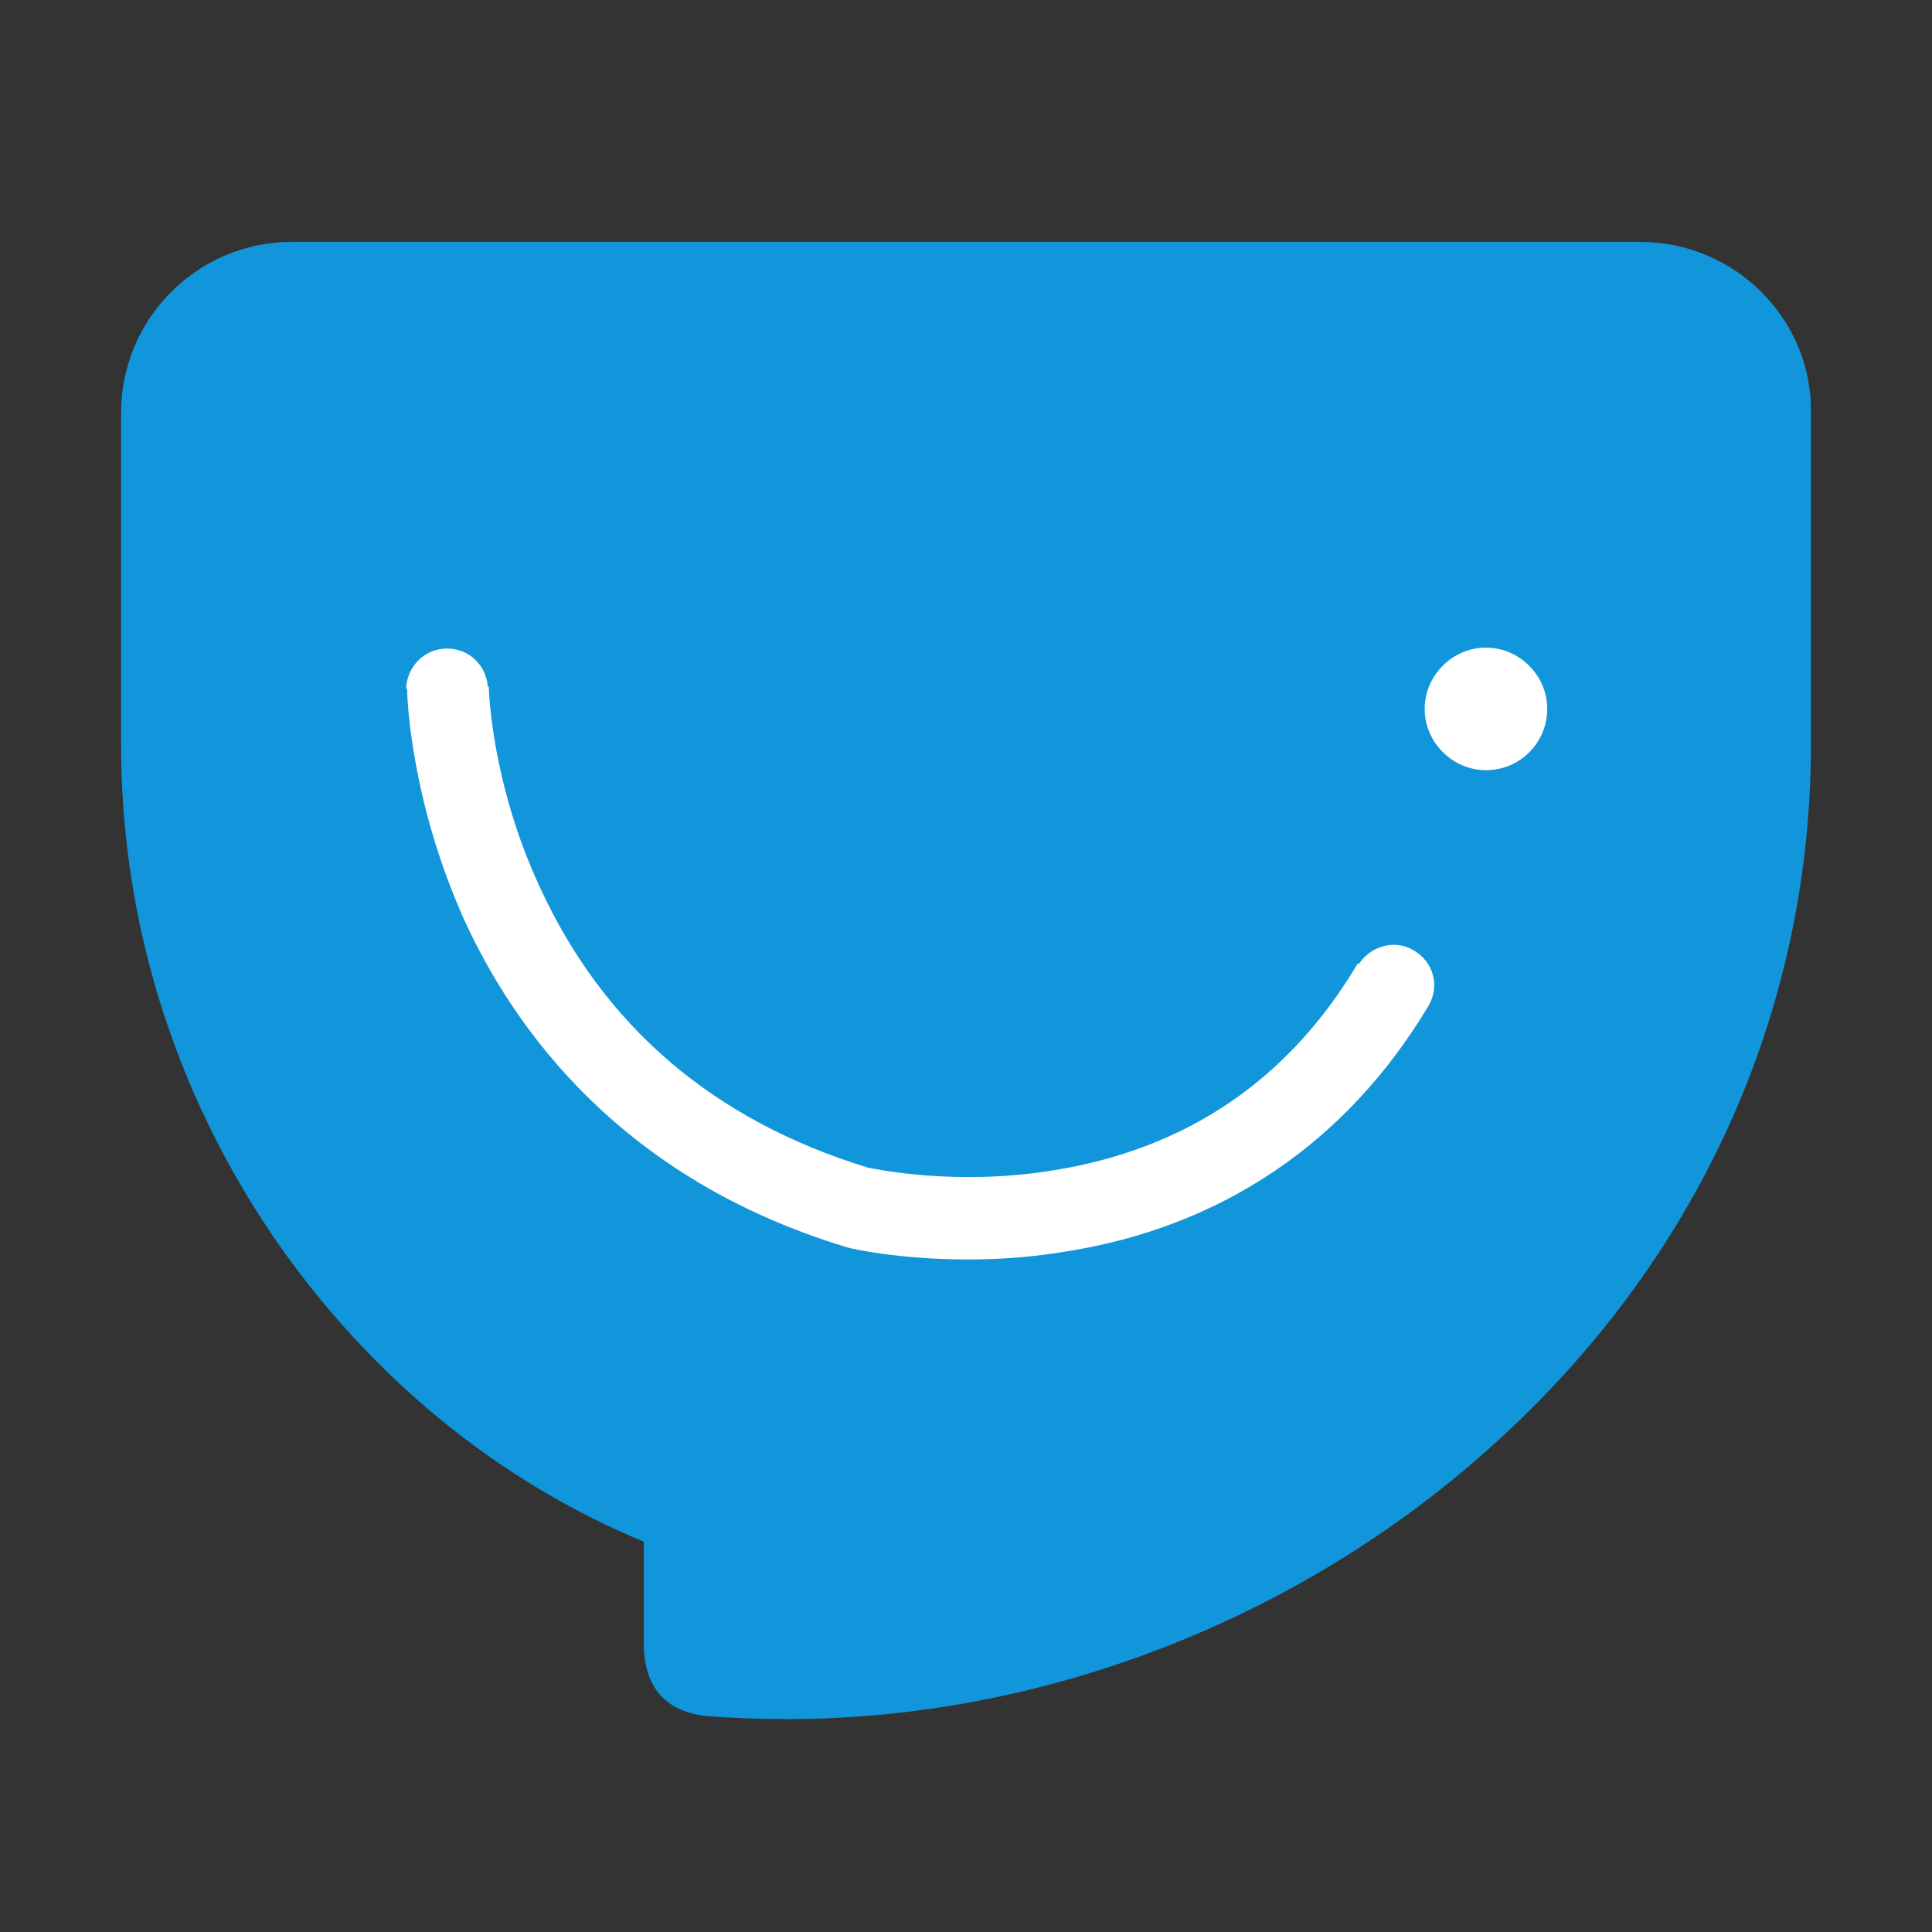 <?xml version="1.0" encoding="utf-8"?>
<!-- Generator: Adobe Illustrator 15.0.0, SVG Export Plug-In . SVG Version: 6.00 Build 0)  -->
<!DOCTYPE svg PUBLIC "-//W3C//DTD SVG 1.1//EN" "http://www.w3.org/Graphics/SVG/1.1/DTD/svg11.dtd">
<svg version="1.1" id="图层_1" xmlns="http://www.w3.org/2000/svg" xmlns:xlink="http://www.w3.org/1999/xlink" x="0px" y="0px"
	 width="200px" height="200px" viewBox="0 0 200 200" enable-background="new 0 0 200 200" xml:space="preserve">
<rect x="0" y="0" width="200" height="200" fill="#333333" stroke="none"/>
<path fill="#1296DB" d="M169.781,25.038H30.223c-9.804,0-17.686,7.978-17.686,17.685v34.409c0,18.166,5.479,35.851,15.859,51.037
	c9.804,14.225,22.971,25.086,38.254,31.43v10.573c0,4.518,2.307,7.111,6.728,7.496c2.691,0.192,5.479,0.289,8.17,0.289l0,0
	c26.239,0,52.767-10.189,72.663-28.066c21.434-19.127,33.256-44.982,33.256-72.855V42.626
	C187.563,33.016,179.586,25.038,169.781,25.038z M20.227,42.627"/>
<path fill="#FFFFFF" d="M146.33,98.374c-1.923-1.154-4.422-0.481-5.672,1.442l-0.096-0.096
	c-7.112,12.015-17.686,19.223-31.525,21.434c-9.996,1.634-18.262-0.097-19.223-0.288c-15.955-4.902-27.297-14.609-33.929-29.027
	c-5.094-10.957-5.286-20.665-5.286-20.761h-0.096c-0.192-2.21-1.922-3.941-4.229-3.941c-2.307,0-4.133,1.826-4.229,4.133h0.096
	c0,0.673,0.289,11.341,5.863,23.836c5.286,11.631,16.436,26.912,39.407,33.929l0.288,0.096c0.289,0.097,5.287,1.249,12.495,1.249
	c2.979,0,6.247-0.191,9.804-0.768c16.436-2.5,29.411-11.342,37.869-25.471C149.117,102.025,148.348,99.527,146.33,98.374z"/>
<path fill="#FFFFFF" d="M153.826,67.04c-3.46,0-6.344,2.884-6.344,6.344c0,3.46,2.884,6.344,6.344,6.344
	c3.557,0,6.344-2.883,6.344-6.344C160.17,69.924,157.287,67.04,153.826,67.04z"/>
<path fill="#1296DB" d="M-73.5,146.5"/>
</svg>
